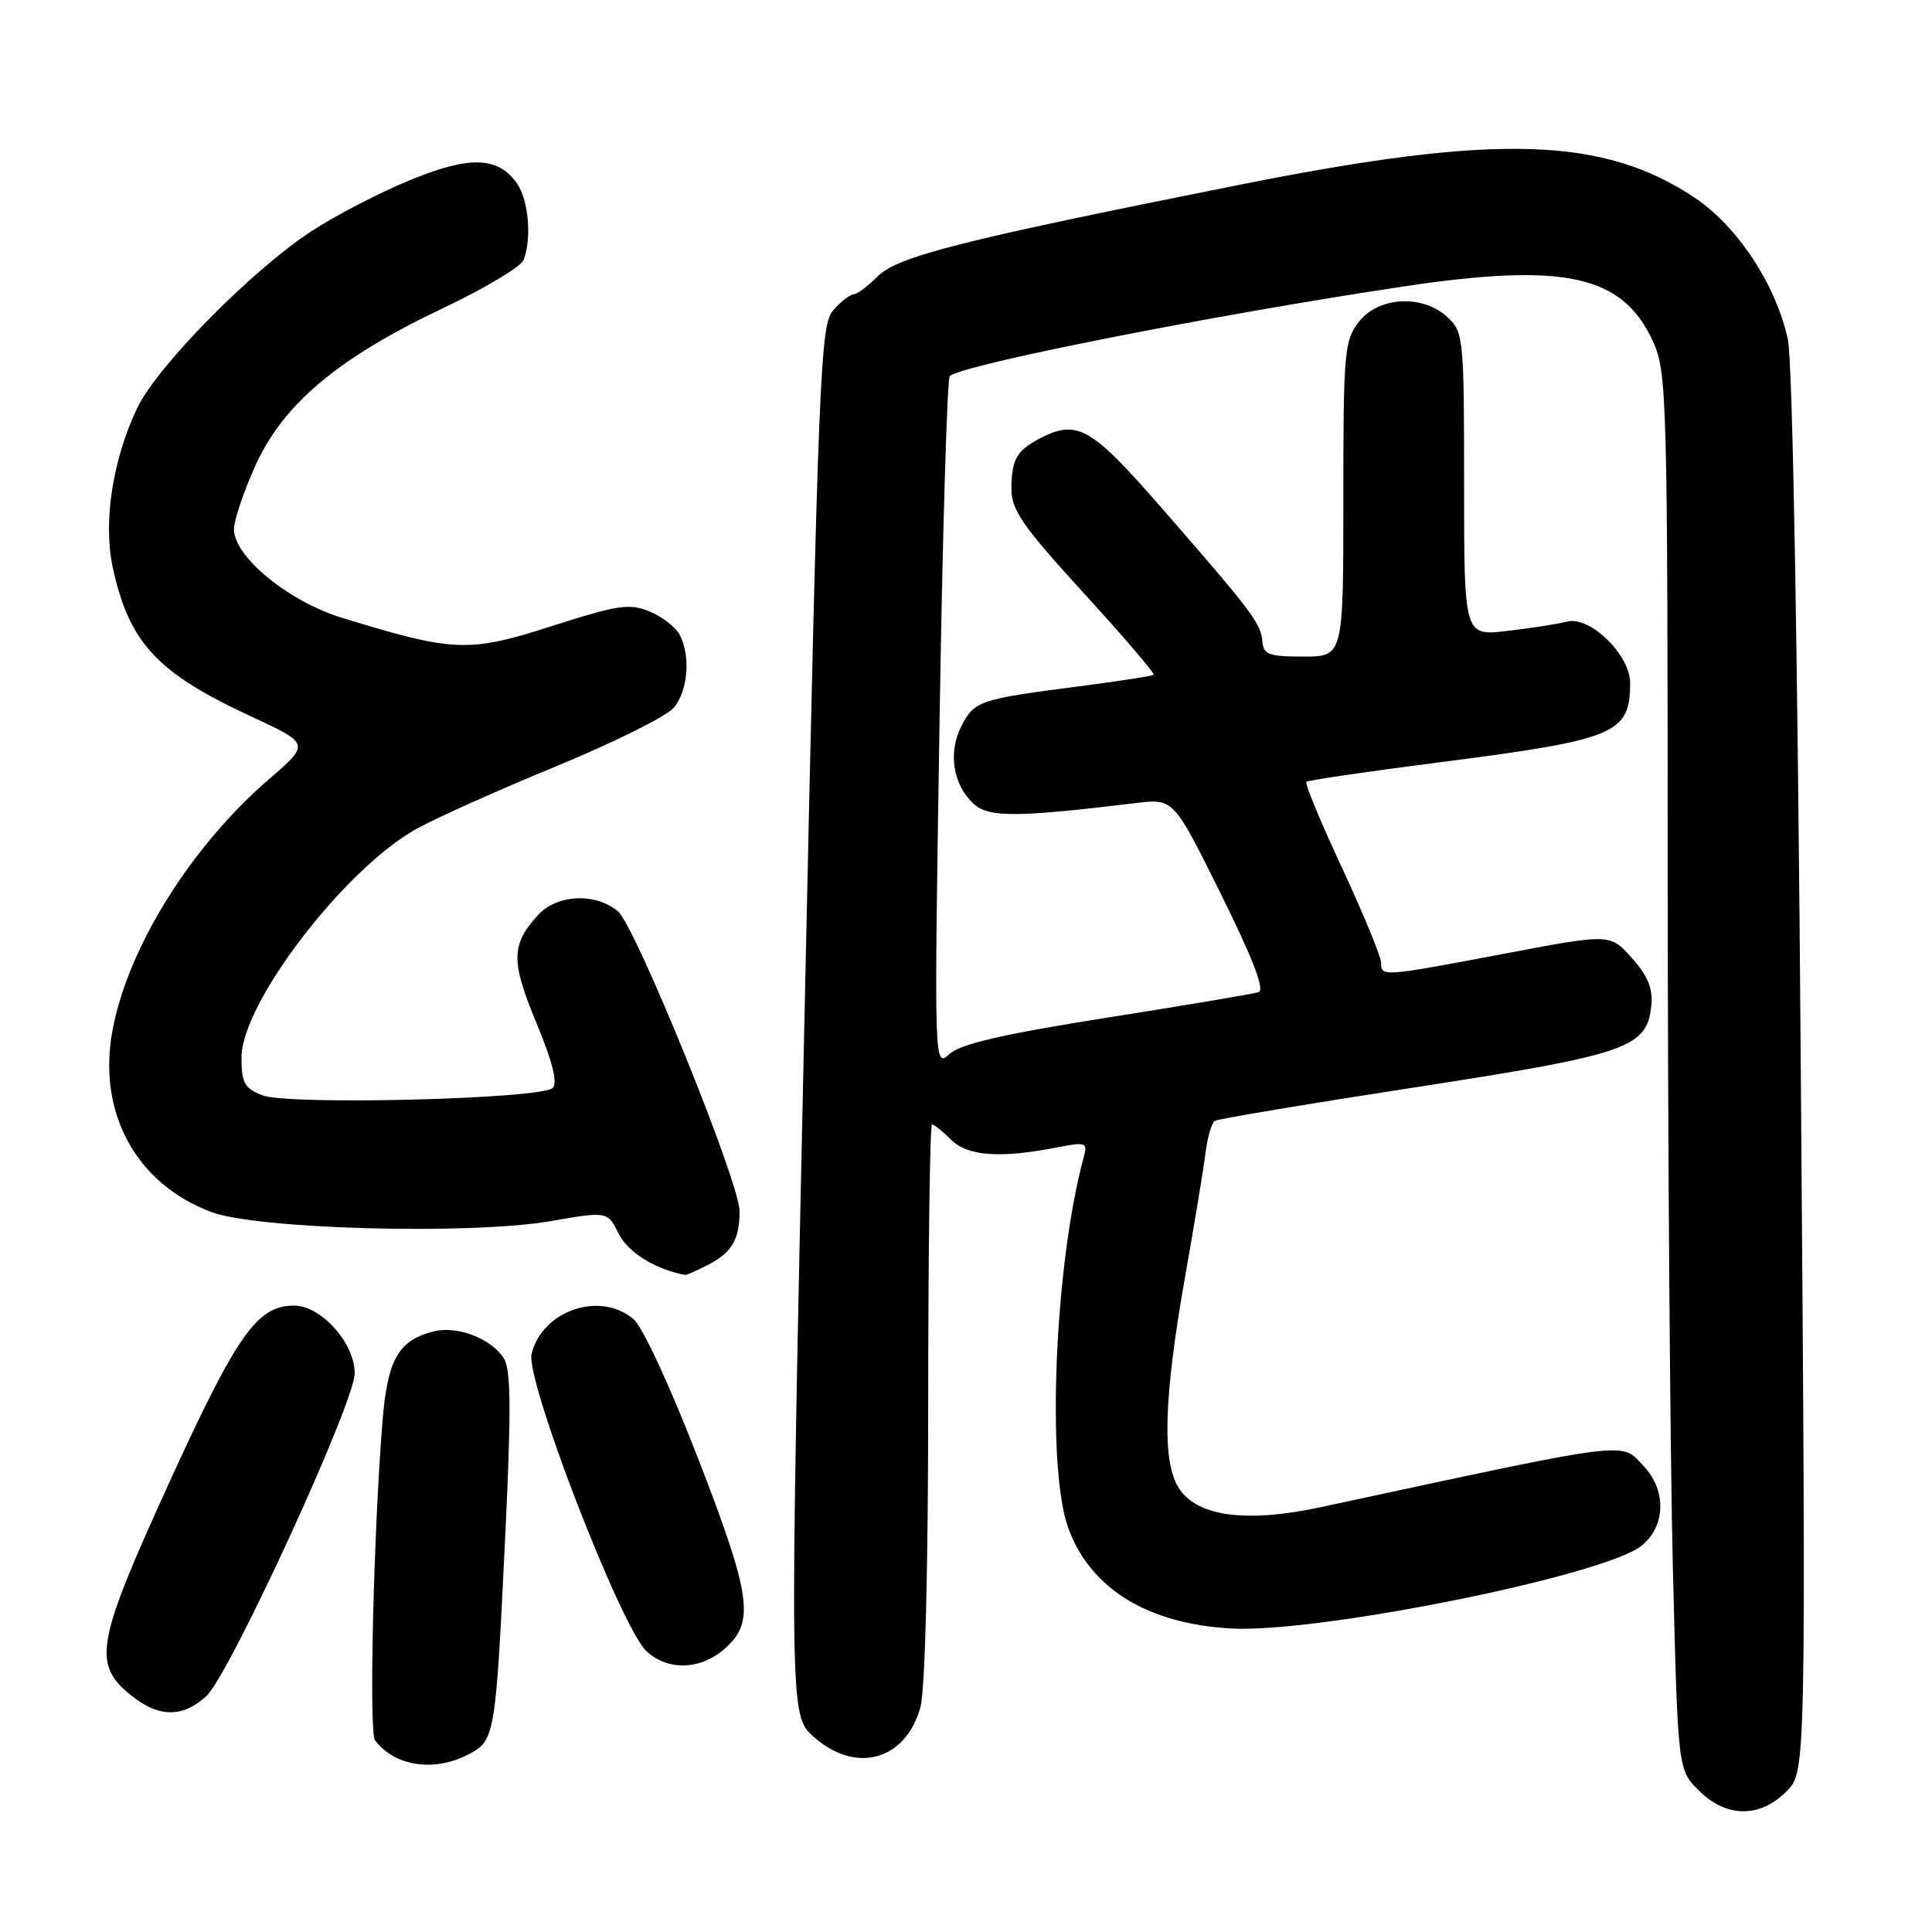 <?xml version="1.0" encoding="UTF-8" standalone="no"?>
<!DOCTYPE svg PUBLIC "-//W3C//DTD SVG 1.1//EN" "http://www.w3.org/Graphics/SVG/1.1/DTD/svg11.dtd" >
<svg xmlns="http://www.w3.org/2000/svg" xmlns:xlink="http://www.w3.org/1999/xlink" version="1.1" viewBox="0 0 256 256">
 <g >
 <path fill="currentColor"
d=" M 236.71 237.38 C 239.32 234.77 239.32 234.77 238.62 142.26 C 238.20 85.74 237.53 47.90 236.90 44.98 C 235.36 37.80 230.26 30.02 224.62 26.24 C 212.45 18.10 198.38 17.68 164.47 24.44 C 127.22 31.87 118.94 33.97 116.27 36.64 C 114.97 37.94 113.55 39.00 113.11 39.00 C 112.67 39.00 111.47 39.93 110.45 41.06 C 108.69 43.00 108.47 48.35 106.59 135.18 C 104.60 227.25 104.60 227.25 107.81 230.13 C 113.39 235.11 119.99 233.29 121.96 226.22 C 122.58 223.97 122.99 207.95 122.99 185.75 C 123.00 165.54 123.22 149.00 123.50 149.00 C 123.77 149.00 124.90 149.90 126.00 151.00 C 128.18 153.18 132.42 153.51 139.84 152.08 C 143.95 151.28 144.14 151.35 143.59 153.37 C 139.74 167.53 138.63 194.48 141.56 202.50 C 144.48 210.48 151.98 215.12 163.03 215.78 C 174.42 216.46 212.40 208.83 217.47 204.85 C 220.70 202.31 220.86 197.54 217.83 194.31 C 214.70 190.98 216.85 190.71 175.00 199.71 C 165.20 201.82 158.67 200.96 156.23 197.23 C 153.94 193.72 154.19 185.21 157.06 169.00 C 158.28 162.12 159.49 154.81 159.74 152.74 C 160.00 150.68 160.55 148.78 160.97 148.52 C 161.38 148.26 173.35 146.26 187.57 144.07 C 215.74 139.72 218.24 138.85 218.81 133.23 C 219.03 130.98 218.34 129.30 216.23 126.94 C 213.35 123.71 213.35 123.71 199.39 126.36 C 183.12 129.44 183.00 129.45 183.00 127.56 C 183.00 126.77 180.68 121.14 177.85 115.05 C 175.01 108.96 172.87 103.81 173.10 103.60 C 173.32 103.39 181.15 102.24 190.50 101.04 C 214.15 98.01 216.00 97.25 216.00 90.49 C 216.00 86.78 210.70 81.61 207.68 82.36 C 206.44 82.68 202.85 83.24 199.71 83.60 C 194.00 84.28 194.00 84.28 194.00 64.18 C 194.00 44.79 193.92 44.01 191.81 42.04 C 188.53 38.98 182.71 39.28 180.07 42.63 C 178.13 45.11 178.00 46.54 178.00 66.13 C 178.00 87.00 178.00 87.00 172.71 87.00 C 168.13 87.00 167.41 86.73 167.27 84.99 C 167.10 82.63 165.88 81.02 153.91 67.29 C 144.52 56.51 142.72 55.50 137.68 58.15 C 134.71 59.72 134.03 60.94 134.02 64.79 C 134.00 67.56 135.52 69.74 143.61 78.60 C 148.90 84.38 153.06 89.25 152.86 89.41 C 152.66 89.58 148.22 90.26 143.00 90.94 C 129.76 92.65 129.12 92.87 127.40 96.19 C 125.59 99.70 126.27 104.03 129.05 106.54 C 131.03 108.34 134.81 108.31 150.50 106.41 C 155.50 105.80 155.50 105.80 161.76 118.43 C 166.03 127.04 167.62 131.19 166.76 131.47 C 166.07 131.69 157.03 133.22 146.67 134.85 C 132.88 137.03 127.30 138.32 125.81 139.66 C 123.77 141.50 123.77 141.50 124.49 96.00 C 124.88 70.97 125.50 50.20 125.85 49.84 C 127.30 48.36 160.87 41.72 185.90 37.97 C 207.38 34.75 215.02 36.43 219.04 45.27 C 220.87 49.30 220.96 52.58 220.98 115.50 C 220.99 151.80 221.30 193.42 221.67 207.99 C 222.33 234.49 222.33 234.49 225.09 237.24 C 228.72 240.87 233.16 240.93 236.71 237.38 Z  M 62.00 232.50 C 65.61 230.63 65.66 230.32 66.96 203.22 C 67.75 186.81 67.70 181.50 66.77 180.00 C 65.13 177.38 60.61 175.63 57.49 176.41 C 52.74 177.61 51.33 180.11 50.66 188.61 C 49.48 203.51 48.88 229.50 49.69 230.59 C 52.27 234.03 57.47 234.84 62.00 232.50 Z  M 27.34 224.75 C 30.40 221.94 47.00 185.83 47.00 181.98 C 47.00 177.96 42.56 173.00 38.97 173.00 C 34.09 173.00 31.43 176.77 22.54 196.20 C 12.83 217.45 12.27 220.36 17.08 224.41 C 20.86 227.59 24.12 227.70 27.34 224.75 Z  M 96.16 218.35 C 100.02 214.87 99.51 211.38 92.58 193.46 C 88.73 183.52 85.14 175.78 83.90 174.75 C 79.43 171.06 71.88 173.65 70.44 179.37 C 69.58 182.82 82.34 215.82 85.71 218.84 C 88.64 221.47 92.95 221.26 96.16 218.35 Z  M 93.93 167.54 C 96.98 165.96 98.00 164.19 98.00 160.48 C 98.00 156.69 84.20 122.69 81.87 120.75 C 78.90 118.26 73.80 118.50 71.29 121.25 C 67.71 125.16 67.68 127.36 71.07 135.52 C 73.20 140.64 73.92 143.48 73.24 144.16 C 71.77 145.63 38.16 146.48 34.75 145.13 C 32.40 144.21 32.00 143.48 32.00 140.11 C 32.00 132.96 45.59 115.19 55.15 109.85 C 57.67 108.44 65.98 104.71 73.62 101.57 C 81.25 98.42 88.29 94.93 89.25 93.81 C 91.17 91.58 91.55 86.89 90.04 84.07 C 89.51 83.08 87.72 81.71 86.06 81.02 C 83.40 79.92 81.88 80.15 73.09 82.97 C 62.10 86.50 60.12 86.42 45.25 81.84 C 38.20 79.67 31.00 73.76 31.00 70.13 C 31.00 68.94 32.29 65.12 33.86 61.65 C 37.55 53.52 44.82 47.42 58.63 40.87 C 64.20 38.23 69.04 35.34 69.38 34.45 C 70.48 31.58 70.04 26.50 68.50 24.30 C 65.99 20.72 62.21 20.61 54.23 23.91 C 50.27 25.54 44.43 28.57 41.26 30.64 C 33.35 35.82 20.82 48.53 18.18 54.07 C 14.93 60.88 13.65 69.16 14.93 75.13 C 17.09 85.16 20.77 89.14 33.29 94.94 C 41.08 98.55 41.08 98.55 35.66 103.23 C 25.27 112.20 16.93 125.58 14.90 136.56 C 12.89 147.43 18.03 156.86 28.00 160.60 C 34.10 162.89 62.40 163.64 73.00 161.80 C 80.50 160.50 80.50 160.50 82.00 163.50 C 83.23 165.96 86.84 168.20 90.80 168.94 C 90.96 168.97 92.37 168.34 93.93 167.54 Z "/>
</g>
</svg>